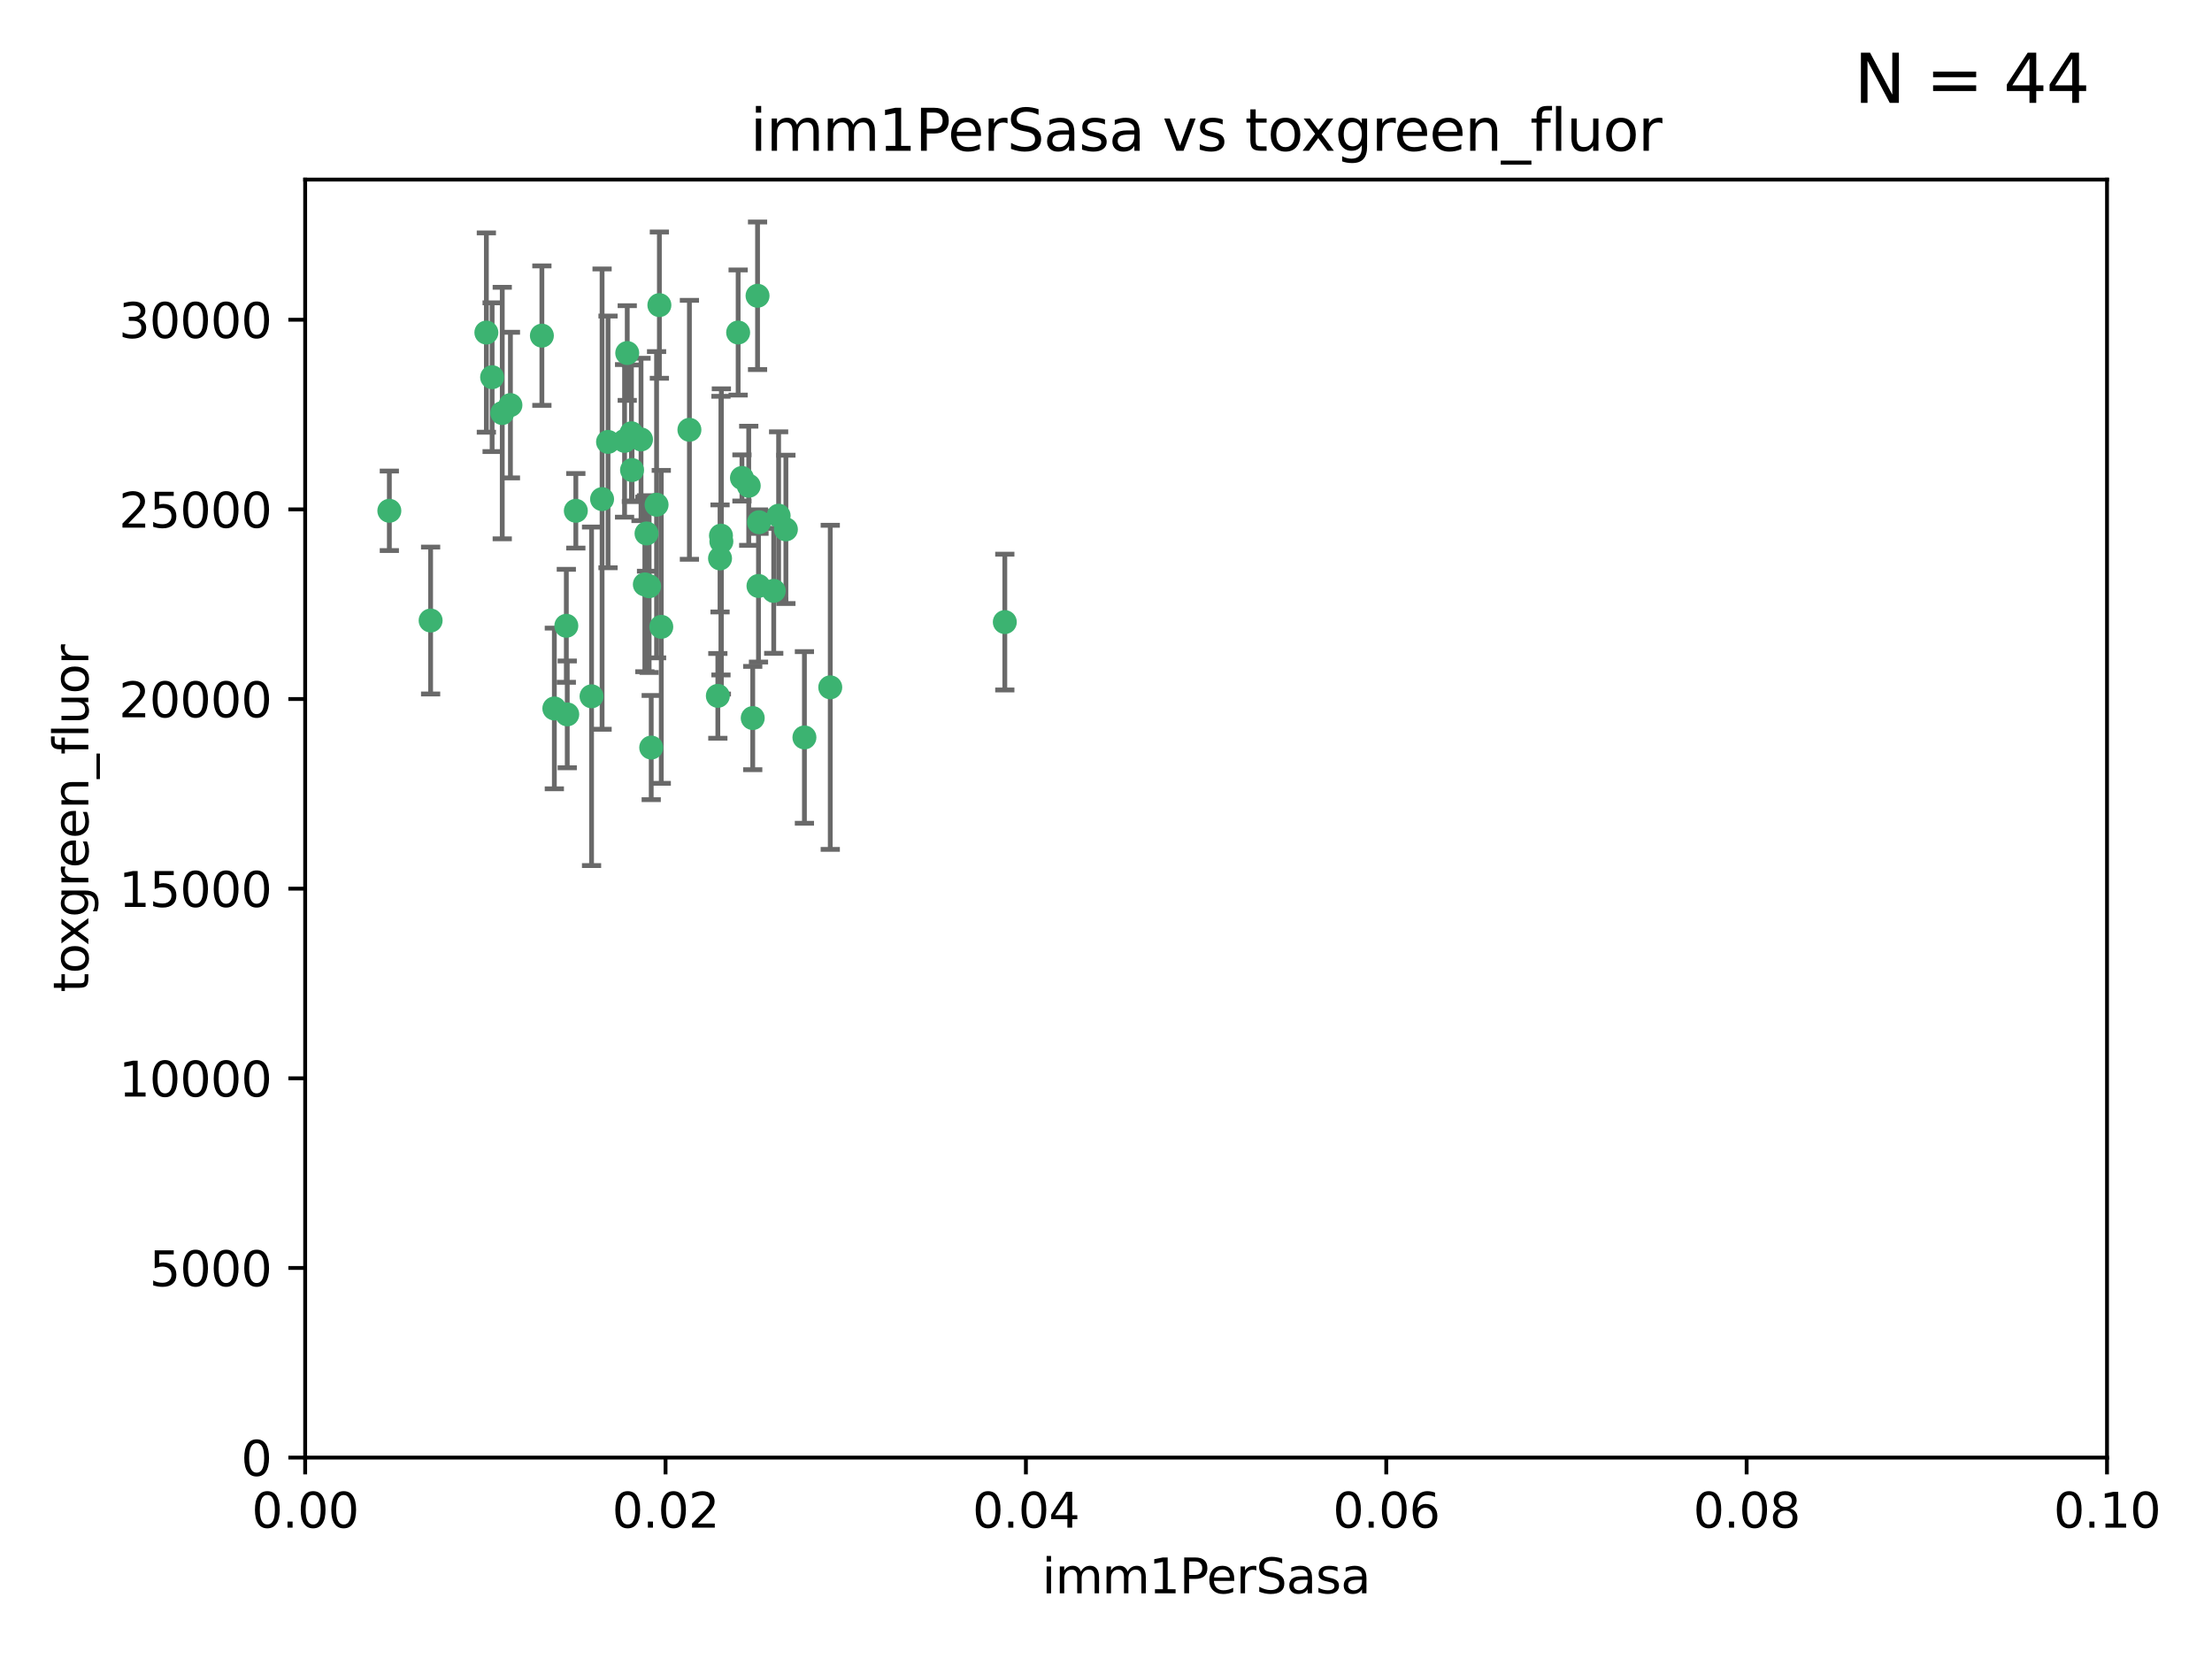 <?xml version="1.0" encoding="utf-8" standalone="no"?>
<!DOCTYPE svg PUBLIC "-//W3C//DTD SVG 1.1//EN"
  "http://www.w3.org/Graphics/SVG/1.1/DTD/svg11.dtd">
<svg xmlns:xlink="http://www.w3.org/1999/xlink" width="460.8pt" height="345.6pt" viewBox="0 0 460.8 345.6" xmlns="http://www.w3.org/2000/svg" version="1.1">
 <defs>
  <style type="text/css">*{stroke-linejoin: round; stroke-linecap: butt}</style>
 </defs>
 <g id="figure_1">
  <g id="patch_1">
   <path d="M 0 345.6 
L 460.8 345.6 
L 460.8 0 
L 0 0 
z
" style="fill: #ffffff"/>
  </g>
  <g id="axes_1">
   <g id="patch_2">
    <path d="M 63.571 303.64 
L 438.93 303.64 
L 438.93 37.411 
L 63.571 37.411 
z
" style="fill: #ffffff"/>
   </g>
   <g id="PathCollection_1">
    <defs>
     <path id="m0a46b629a5" d="M 0 1.118 
C 0.297 1.118 0.581 1 0.791 0.791 
C 1 0.581 1.118 0.297 1.118 0 
C 1.118 -0.297 1 -0.581 0.791 -0.791 
C 0.581 -1 0.297 -1.118 0 -1.118 
C -0.297 -1.118 -0.581 -1 -0.791 -0.791 
C -1 -0.581 -1.118 -0.297 -1.118 0 
C -1.118 0.297 -1 0.581 -0.791 0.791 
C -0.581 1 -0.297 1.118 0 1.118 
z
" style="stroke: #3cb371"/>
    </defs>
    <g clip-path="url(#p90bdd2390b)">
     <use xlink:href="#m0a46b629a5" x="81.107" y="106.407" style="fill: #3cb371; stroke: #3cb371"/>
     <use xlink:href="#m0a46b629a5" x="101.319" y="69.276" style="fill: #3cb371; stroke: #3cb371"/>
     <use xlink:href="#m0a46b629a5" x="106.332" y="84.387" style="fill: #3cb371; stroke: #3cb371"/>
     <use xlink:href="#m0a46b629a5" x="126.665" y="92.058" style="fill: #3cb371; stroke: #3cb371"/>
     <use xlink:href="#m0a46b629a5" x="89.706" y="129.266" style="fill: #3cb371; stroke: #3cb371"/>
     <use xlink:href="#m0a46b629a5" x="119.957" y="106.409" style="fill: #3cb371; stroke: #3cb371"/>
     <use xlink:href="#m0a46b629a5" x="102.518" y="78.577" style="fill: #3cb371; stroke: #3cb371"/>
     <use xlink:href="#m0a46b629a5" x="130.666" y="73.544" style="fill: #3cb371; stroke: #3cb371"/>
     <use xlink:href="#m0a46b629a5" x="161.183" y="123.084" style="fill: #3cb371; stroke: #3cb371"/>
     <use xlink:href="#m0a46b629a5" x="112.885" y="69.92" style="fill: #3cb371; stroke: #3cb371"/>
     <use xlink:href="#m0a46b629a5" x="130.11" y="91.842" style="fill: #3cb371; stroke: #3cb371"/>
     <use xlink:href="#m0a46b629a5" x="137.361" y="63.561" style="fill: #3cb371; stroke: #3cb371"/>
     <use xlink:href="#m0a46b629a5" x="167.576" y="153.62" style="fill: #3cb371; stroke: #3cb371"/>
     <use xlink:href="#m0a46b629a5" x="149.54" y="144.96" style="fill: #3cb371; stroke: #3cb371"/>
     <use xlink:href="#m0a46b629a5" x="125.424" y="103.972" style="fill: #3cb371; stroke: #3cb371"/>
     <use xlink:href="#m0a46b629a5" x="134.683" y="111.129" style="fill: #3cb371; stroke: #3cb371"/>
     <use xlink:href="#m0a46b629a5" x="162.201" y="107.43" style="fill: #3cb371; stroke: #3cb371"/>
     <use xlink:href="#m0a46b629a5" x="155.975" y="101.196" style="fill: #3cb371; stroke: #3cb371"/>
     <use xlink:href="#m0a46b629a5" x="104.628" y="86.045" style="fill: #3cb371; stroke: #3cb371"/>
     <use xlink:href="#m0a46b629a5" x="133.537" y="91.543" style="fill: #3cb371; stroke: #3cb371"/>
     <use xlink:href="#m0a46b629a5" x="135.226" y="122.124" style="fill: #3cb371; stroke: #3cb371"/>
     <use xlink:href="#m0a46b629a5" x="136.777" y="105.145" style="fill: #3cb371; stroke: #3cb371"/>
     <use xlink:href="#m0a46b629a5" x="137.755" y="130.584" style="fill: #3cb371; stroke: #3cb371"/>
     <use xlink:href="#m0a46b629a5" x="131.665" y="97.916" style="fill: #3cb371; stroke: #3cb371"/>
     <use xlink:href="#m0a46b629a5" x="149.997" y="116.33" style="fill: #3cb371; stroke: #3cb371"/>
     <use xlink:href="#m0a46b629a5" x="131.536" y="90.261" style="fill: #3cb371; stroke: #3cb371"/>
     <use xlink:href="#m0a46b629a5" x="143.618" y="89.534" style="fill: #3cb371; stroke: #3cb371"/>
     <use xlink:href="#m0a46b629a5" x="154.563" y="99.569" style="fill: #3cb371; stroke: #3cb371"/>
     <use xlink:href="#m0a46b629a5" x="158.007" y="122.066" style="fill: #3cb371; stroke: #3cb371"/>
     <use xlink:href="#m0a46b629a5" x="157.812" y="61.614" style="fill: #3cb371; stroke: #3cb371"/>
     <use xlink:href="#m0a46b629a5" x="153.769" y="69.268" style="fill: #3cb371; stroke: #3cb371"/>
     <use xlink:href="#m0a46b629a5" x="118.169" y="148.819" style="fill: #3cb371; stroke: #3cb371"/>
     <use xlink:href="#m0a46b629a5" x="150.191" y="111.579" style="fill: #3cb371; stroke: #3cb371"/>
     <use xlink:href="#m0a46b629a5" x="158.116" y="108.788" style="fill: #3cb371; stroke: #3cb371"/>
     <use xlink:href="#m0a46b629a5" x="163.716" y="110.277" style="fill: #3cb371; stroke: #3cb371"/>
     <use xlink:href="#m0a46b629a5" x="150.274" y="112.79" style="fill: #3cb371; stroke: #3cb371"/>
     <use xlink:href="#m0a46b629a5" x="209.321" y="129.589" style="fill: #3cb371; stroke: #3cb371"/>
     <use xlink:href="#m0a46b629a5" x="117.976" y="130.365" style="fill: #3cb371; stroke: #3cb371"/>
     <use xlink:href="#m0a46b629a5" x="172.958" y="143.182" style="fill: #3cb371; stroke: #3cb371"/>
     <use xlink:href="#m0a46b629a5" x="123.231" y="145.054" style="fill: #3cb371; stroke: #3cb371"/>
     <use xlink:href="#m0a46b629a5" x="156.807" y="149.585" style="fill: #3cb371; stroke: #3cb371"/>
     <use xlink:href="#m0a46b629a5" x="115.48" y="147.587" style="fill: #3cb371; stroke: #3cb371"/>
     <use xlink:href="#m0a46b629a5" x="134.334" y="121.744" style="fill: #3cb371; stroke: #3cb371"/>
     <use xlink:href="#m0a46b629a5" x="135.66" y="155.731" style="fill: #3cb371; stroke: #3cb371"/>
    </g>
   </g>
   <g id="matplotlib.axis_1">
    <g id="xtick_1">
     <g id="line2d_1">
      <defs>
       <path id="mea48691368" d="M 0 0 
L 0 3.5 
" style="stroke: #000000; stroke-width: 0.8"/>
      </defs>
      <g>
       <use xlink:href="#mea48691368" x="63.571" y="303.64" style="stroke: #000000; stroke-width: 0.8"/>
      </g>
     </g>
     <g id="text_1">
      <!-- 0.00 -->
      <g transform="translate(52.438 318.238)scale(0.1 -0.1)">
       <defs>
        <path id="DejaVuSans-30" d="M 2034 4250 
Q 1547 4250 1301 3770 
Q 1056 3291 1056 2328 
Q 1056 1369 1301 889 
Q 1547 409 2034 409 
Q 2525 409 2770 889 
Q 3016 1369 3016 2328 
Q 3016 3291 2770 3770 
Q 2525 4250 2034 4250 
z
M 2034 4750 
Q 2819 4750 3233 4129 
Q 3647 3509 3647 2328 
Q 3647 1150 3233 529 
Q 2819 -91 2034 -91 
Q 1250 -91 836 529 
Q 422 1150 422 2328 
Q 422 3509 836 4129 
Q 1250 4750 2034 4750 
z
" transform="scale(0.016)"/>
        <path id="DejaVuSans-2e" d="M 684 794 
L 1344 794 
L 1344 0 
L 684 0 
L 684 794 
z
" transform="scale(0.016)"/>
       </defs>
       <use xlink:href="#DejaVuSans-30"/>
       <use xlink:href="#DejaVuSans-2e" x="63.623"/>
       <use xlink:href="#DejaVuSans-30" x="95.41"/>
       <use xlink:href="#DejaVuSans-30" x="159.033"/>
      </g>
     </g>
    </g>
    <g id="xtick_2">
     <g id="line2d_2">
      <g>
       <use xlink:href="#mea48691368" x="138.643" y="303.64" style="stroke: #000000; stroke-width: 0.8"/>
      </g>
     </g>
     <g id="text_2">
      <!-- 0.02 -->
      <g transform="translate(127.51 318.238)scale(0.1 -0.1)">
       <defs>
        <path id="DejaVuSans-32" d="M 1228 531 
L 3431 531 
L 3431 0 
L 469 0 
L 469 531 
Q 828 903 1448 1529 
Q 2069 2156 2228 2338 
Q 2531 2678 2651 2914 
Q 2772 3150 2772 3378 
Q 2772 3750 2511 3984 
Q 2250 4219 1831 4219 
Q 1534 4219 1204 4116 
Q 875 4013 500 3803 
L 500 4441 
Q 881 4594 1212 4672 
Q 1544 4750 1819 4750 
Q 2544 4750 2975 4387 
Q 3406 4025 3406 3419 
Q 3406 3131 3298 2873 
Q 3191 2616 2906 2266 
Q 2828 2175 2409 1742 
Q 1991 1309 1228 531 
z
" transform="scale(0.016)"/>
       </defs>
       <use xlink:href="#DejaVuSans-30"/>
       <use xlink:href="#DejaVuSans-2e" x="63.623"/>
       <use xlink:href="#DejaVuSans-30" x="95.41"/>
       <use xlink:href="#DejaVuSans-32" x="159.033"/>
      </g>
     </g>
    </g>
    <g id="xtick_3">
     <g id="line2d_3">
      <g>
       <use xlink:href="#mea48691368" x="213.715" y="303.64" style="stroke: #000000; stroke-width: 0.8"/>
      </g>
     </g>
     <g id="text_3">
      <!-- 0.04 -->
      <g transform="translate(202.582 318.238)scale(0.1 -0.1)">
       <defs>
        <path id="DejaVuSans-34" d="M 2419 4116 
L 825 1625 
L 2419 1625 
L 2419 4116 
z
M 2253 4666 
L 3047 4666 
L 3047 1625 
L 3713 1625 
L 3713 1100 
L 3047 1100 
L 3047 0 
L 2419 0 
L 2419 1100 
L 313 1100 
L 313 1709 
L 2253 4666 
z
" transform="scale(0.016)"/>
       </defs>
       <use xlink:href="#DejaVuSans-30"/>
       <use xlink:href="#DejaVuSans-2e" x="63.623"/>
       <use xlink:href="#DejaVuSans-30" x="95.41"/>
       <use xlink:href="#DejaVuSans-34" x="159.033"/>
      </g>
     </g>
    </g>
    <g id="xtick_4">
     <g id="line2d_4">
      <g>
       <use xlink:href="#mea48691368" x="288.786" y="303.64" style="stroke: #000000; stroke-width: 0.8"/>
      </g>
     </g>
     <g id="text_4">
      <!-- 0.06 -->
      <g transform="translate(277.654 318.238)scale(0.1 -0.1)">
       <defs>
        <path id="DejaVuSans-36" d="M 2113 2584 
Q 1688 2584 1439 2293 
Q 1191 2003 1191 1497 
Q 1191 994 1439 701 
Q 1688 409 2113 409 
Q 2538 409 2786 701 
Q 3034 994 3034 1497 
Q 3034 2003 2786 2293 
Q 2538 2584 2113 2584 
z
M 3366 4563 
L 3366 3988 
Q 3128 4100 2886 4159 
Q 2644 4219 2406 4219 
Q 1781 4219 1451 3797 
Q 1122 3375 1075 2522 
Q 1259 2794 1537 2939 
Q 1816 3084 2150 3084 
Q 2853 3084 3261 2657 
Q 3669 2231 3669 1497 
Q 3669 778 3244 343 
Q 2819 -91 2113 -91 
Q 1303 -91 875 529 
Q 447 1150 447 2328 
Q 447 3434 972 4092 
Q 1497 4750 2381 4750 
Q 2619 4750 2861 4703 
Q 3103 4656 3366 4563 
z
" transform="scale(0.016)"/>
       </defs>
       <use xlink:href="#DejaVuSans-30"/>
       <use xlink:href="#DejaVuSans-2e" x="63.623"/>
       <use xlink:href="#DejaVuSans-30" x="95.41"/>
       <use xlink:href="#DejaVuSans-36" x="159.033"/>
      </g>
     </g>
    </g>
    <g id="xtick_5">
     <g id="line2d_5">
      <g>
       <use xlink:href="#mea48691368" x="363.858" y="303.64" style="stroke: #000000; stroke-width: 0.8"/>
      </g>
     </g>
     <g id="text_5">
      <!-- 0.08 -->
      <g transform="translate(352.725 318.238)scale(0.1 -0.1)">
       <defs>
        <path id="DejaVuSans-38" d="M 2034 2216 
Q 1584 2216 1326 1975 
Q 1069 1734 1069 1313 
Q 1069 891 1326 650 
Q 1584 409 2034 409 
Q 2484 409 2743 651 
Q 3003 894 3003 1313 
Q 3003 1734 2745 1975 
Q 2488 2216 2034 2216 
z
M 1403 2484 
Q 997 2584 770 2862 
Q 544 3141 544 3541 
Q 544 4100 942 4425 
Q 1341 4750 2034 4750 
Q 2731 4750 3128 4425 
Q 3525 4100 3525 3541 
Q 3525 3141 3298 2862 
Q 3072 2584 2669 2484 
Q 3125 2378 3379 2068 
Q 3634 1759 3634 1313 
Q 3634 634 3220 271 
Q 2806 -91 2034 -91 
Q 1263 -91 848 271 
Q 434 634 434 1313 
Q 434 1759 690 2068 
Q 947 2378 1403 2484 
z
M 1172 3481 
Q 1172 3119 1398 2916 
Q 1625 2713 2034 2713 
Q 2441 2713 2670 2916 
Q 2900 3119 2900 3481 
Q 2900 3844 2670 4047 
Q 2441 4250 2034 4250 
Q 1625 4250 1398 4047 
Q 1172 3844 1172 3481 
z
" transform="scale(0.016)"/>
       </defs>
       <use xlink:href="#DejaVuSans-30"/>
       <use xlink:href="#DejaVuSans-2e" x="63.623"/>
       <use xlink:href="#DejaVuSans-30" x="95.41"/>
       <use xlink:href="#DejaVuSans-38" x="159.033"/>
      </g>
     </g>
    </g>
    <g id="xtick_6">
     <g id="line2d_6">
      <g>
       <use xlink:href="#mea48691368" x="438.93" y="303.64" style="stroke: #000000; stroke-width: 0.8"/>
      </g>
     </g>
     <g id="text_6">
      <!-- 0.10 -->
      <g transform="translate(427.797 318.238)scale(0.1 -0.1)">
       <defs>
        <path id="DejaVuSans-31" d="M 794 531 
L 1825 531 
L 1825 4091 
L 703 3866 
L 703 4441 
L 1819 4666 
L 2450 4666 
L 2450 531 
L 3481 531 
L 3481 0 
L 794 0 
L 794 531 
z
" transform="scale(0.016)"/>
       </defs>
       <use xlink:href="#DejaVuSans-30"/>
       <use xlink:href="#DejaVuSans-2e" x="63.623"/>
       <use xlink:href="#DejaVuSans-31" x="95.41"/>
       <use xlink:href="#DejaVuSans-30" x="159.033"/>
      </g>
     </g>
    </g>
    <g id="text_7">
     <!-- imm1PerSasa -->
     <g transform="translate(217.067 331.917)scale(0.1 -0.1)">
      <defs>
       <path id="DejaVuSans-69" d="M 603 3500 
L 1178 3500 
L 1178 0 
L 603 0 
L 603 3500 
z
M 603 4863 
L 1178 4863 
L 1178 4134 
L 603 4134 
L 603 4863 
z
" transform="scale(0.016)"/>
       <path id="DejaVuSans-6d" d="M 3328 2828 
Q 3544 3216 3844 3400 
Q 4144 3584 4550 3584 
Q 5097 3584 5394 3201 
Q 5691 2819 5691 2113 
L 5691 0 
L 5113 0 
L 5113 2094 
Q 5113 2597 4934 2840 
Q 4756 3084 4391 3084 
Q 3944 3084 3684 2787 
Q 3425 2491 3425 1978 
L 3425 0 
L 2847 0 
L 2847 2094 
Q 2847 2600 2669 2842 
Q 2491 3084 2119 3084 
Q 1678 3084 1418 2786 
Q 1159 2488 1159 1978 
L 1159 0 
L 581 0 
L 581 3500 
L 1159 3500 
L 1159 2956 
Q 1356 3278 1631 3431 
Q 1906 3584 2284 3584 
Q 2666 3584 2933 3390 
Q 3200 3197 3328 2828 
z
" transform="scale(0.016)"/>
       <path id="DejaVuSans-50" d="M 1259 4147 
L 1259 2394 
L 2053 2394 
Q 2494 2394 2734 2622 
Q 2975 2850 2975 3272 
Q 2975 3691 2734 3919 
Q 2494 4147 2053 4147 
L 1259 4147 
z
M 628 4666 
L 2053 4666 
Q 2838 4666 3239 4311 
Q 3641 3956 3641 3272 
Q 3641 2581 3239 2228 
Q 2838 1875 2053 1875 
L 1259 1875 
L 1259 0 
L 628 0 
L 628 4666 
z
" transform="scale(0.016)"/>
       <path id="DejaVuSans-65" d="M 3597 1894 
L 3597 1613 
L 953 1613 
Q 991 1019 1311 708 
Q 1631 397 2203 397 
Q 2534 397 2845 478 
Q 3156 559 3463 722 
L 3463 178 
Q 3153 47 2828 -22 
Q 2503 -91 2169 -91 
Q 1331 -91 842 396 
Q 353 884 353 1716 
Q 353 2575 817 3079 
Q 1281 3584 2069 3584 
Q 2775 3584 3186 3129 
Q 3597 2675 3597 1894 
z
M 3022 2063 
Q 3016 2534 2758 2815 
Q 2500 3097 2075 3097 
Q 1594 3097 1305 2825 
Q 1016 2553 972 2059 
L 3022 2063 
z
" transform="scale(0.016)"/>
       <path id="DejaVuSans-72" d="M 2631 2963 
Q 2534 3019 2420 3045 
Q 2306 3072 2169 3072 
Q 1681 3072 1420 2755 
Q 1159 2438 1159 1844 
L 1159 0 
L 581 0 
L 581 3500 
L 1159 3500 
L 1159 2956 
Q 1341 3275 1631 3429 
Q 1922 3584 2338 3584 
Q 2397 3584 2469 3576 
Q 2541 3569 2628 3553 
L 2631 2963 
z
" transform="scale(0.016)"/>
       <path id="DejaVuSans-53" d="M 3425 4513 
L 3425 3897 
Q 3066 4069 2747 4153 
Q 2428 4238 2131 4238 
Q 1616 4238 1336 4038 
Q 1056 3838 1056 3469 
Q 1056 3159 1242 3001 
Q 1428 2844 1947 2747 
L 2328 2669 
Q 3034 2534 3370 2195 
Q 3706 1856 3706 1288 
Q 3706 609 3251 259 
Q 2797 -91 1919 -91 
Q 1588 -91 1214 -16 
Q 841 59 441 206 
L 441 856 
Q 825 641 1194 531 
Q 1563 422 1919 422 
Q 2459 422 2753 634 
Q 3047 847 3047 1241 
Q 3047 1584 2836 1778 
Q 2625 1972 2144 2069 
L 1759 2144 
Q 1053 2284 737 2584 
Q 422 2884 422 3419 
Q 422 4038 858 4394 
Q 1294 4750 2059 4750 
Q 2388 4750 2728 4690 
Q 3069 4631 3425 4513 
z
" transform="scale(0.016)"/>
       <path id="DejaVuSans-61" d="M 2194 1759 
Q 1497 1759 1228 1600 
Q 959 1441 959 1056 
Q 959 750 1161 570 
Q 1363 391 1709 391 
Q 2188 391 2477 730 
Q 2766 1069 2766 1631 
L 2766 1759 
L 2194 1759 
z
M 3341 1997 
L 3341 0 
L 2766 0 
L 2766 531 
Q 2569 213 2275 61 
Q 1981 -91 1556 -91 
Q 1019 -91 701 211 
Q 384 513 384 1019 
Q 384 1609 779 1909 
Q 1175 2209 1959 2209 
L 2766 2209 
L 2766 2266 
Q 2766 2663 2505 2880 
Q 2244 3097 1772 3097 
Q 1472 3097 1187 3025 
Q 903 2953 641 2809 
L 641 3341 
Q 956 3463 1253 3523 
Q 1550 3584 1831 3584 
Q 2591 3584 2966 3190 
Q 3341 2797 3341 1997 
z
" transform="scale(0.016)"/>
       <path id="DejaVuSans-73" d="M 2834 3397 
L 2834 2853 
Q 2591 2978 2328 3040 
Q 2066 3103 1784 3103 
Q 1356 3103 1142 2972 
Q 928 2841 928 2578 
Q 928 2378 1081 2264 
Q 1234 2150 1697 2047 
L 1894 2003 
Q 2506 1872 2764 1633 
Q 3022 1394 3022 966 
Q 3022 478 2636 193 
Q 2250 -91 1575 -91 
Q 1294 -91 989 -36 
Q 684 19 347 128 
L 347 722 
Q 666 556 975 473 
Q 1284 391 1588 391 
Q 1994 391 2212 530 
Q 2431 669 2431 922 
Q 2431 1156 2273 1281 
Q 2116 1406 1581 1522 
L 1381 1569 
Q 847 1681 609 1914 
Q 372 2147 372 2553 
Q 372 3047 722 3315 
Q 1072 3584 1716 3584 
Q 2034 3584 2315 3537 
Q 2597 3491 2834 3397 
z
" transform="scale(0.016)"/>
      </defs>
      <use xlink:href="#DejaVuSans-69"/>
      <use xlink:href="#DejaVuSans-6d" x="27.783"/>
      <use xlink:href="#DejaVuSans-6d" x="125.195"/>
      <use xlink:href="#DejaVuSans-31" x="222.607"/>
      <use xlink:href="#DejaVuSans-50" x="286.23"/>
      <use xlink:href="#DejaVuSans-65" x="342.908"/>
      <use xlink:href="#DejaVuSans-72" x="404.432"/>
      <use xlink:href="#DejaVuSans-53" x="445.545"/>
      <use xlink:href="#DejaVuSans-61" x="509.021"/>
      <use xlink:href="#DejaVuSans-73" x="570.301"/>
      <use xlink:href="#DejaVuSans-61" x="622.4"/>
     </g>
    </g>
   </g>
   <g id="matplotlib.axis_2">
    <g id="ytick_1">
     <g id="line2d_7">
      <defs>
       <path id="m725f60ff2c" d="M 0 0 
L -3.5 0 
" style="stroke: #000000; stroke-width: 0.8"/>
      </defs>
      <g>
       <use xlink:href="#m725f60ff2c" x="63.571" y="303.64" style="stroke: #000000; stroke-width: 0.8"/>
      </g>
     </g>
     <g id="text_8">
      <!-- 0 -->
      <g transform="translate(50.209 307.439)scale(0.1 -0.1)">
       <use xlink:href="#DejaVuSans-30"/>
      </g>
     </g>
    </g>
    <g id="ytick_2">
     <g id="line2d_8">
      <g>
       <use xlink:href="#m725f60ff2c" x="63.571" y="264.135" style="stroke: #000000; stroke-width: 0.8"/>
      </g>
     </g>
     <g id="text_9">
      <!-- 5000 -->
      <g transform="translate(31.121 267.934)scale(0.1 -0.1)">
       <defs>
        <path id="DejaVuSans-35" d="M 691 4666 
L 3169 4666 
L 3169 4134 
L 1269 4134 
L 1269 2991 
Q 1406 3038 1543 3061 
Q 1681 3084 1819 3084 
Q 2600 3084 3056 2656 
Q 3513 2228 3513 1497 
Q 3513 744 3044 326 
Q 2575 -91 1722 -91 
Q 1428 -91 1123 -41 
Q 819 9 494 109 
L 494 744 
Q 775 591 1075 516 
Q 1375 441 1709 441 
Q 2250 441 2565 725 
Q 2881 1009 2881 1497 
Q 2881 1984 2565 2268 
Q 2250 2553 1709 2553 
Q 1456 2553 1204 2497 
Q 953 2441 691 2322 
L 691 4666 
z
" transform="scale(0.016)"/>
       </defs>
       <use xlink:href="#DejaVuSans-35"/>
       <use xlink:href="#DejaVuSans-30" x="63.623"/>
       <use xlink:href="#DejaVuSans-30" x="127.246"/>
       <use xlink:href="#DejaVuSans-30" x="190.869"/>
      </g>
     </g>
    </g>
    <g id="ytick_3">
     <g id="line2d_9">
      <g>
       <use xlink:href="#m725f60ff2c" x="63.571" y="224.63" style="stroke: #000000; stroke-width: 0.8"/>
      </g>
     </g>
     <g id="text_10">
      <!-- 10000 -->
      <g transform="translate(24.759 228.429)scale(0.1 -0.1)">
       <use xlink:href="#DejaVuSans-31"/>
       <use xlink:href="#DejaVuSans-30" x="63.623"/>
       <use xlink:href="#DejaVuSans-30" x="127.246"/>
       <use xlink:href="#DejaVuSans-30" x="190.869"/>
       <use xlink:href="#DejaVuSans-30" x="254.492"/>
      </g>
     </g>
    </g>
    <g id="ytick_4">
     <g id="line2d_10">
      <g>
       <use xlink:href="#m725f60ff2c" x="63.571" y="185.125" style="stroke: #000000; stroke-width: 0.8"/>
      </g>
     </g>
     <g id="text_11">
      <!-- 15000 -->
      <g transform="translate(24.759 188.924)scale(0.1 -0.1)">
       <use xlink:href="#DejaVuSans-31"/>
       <use xlink:href="#DejaVuSans-35" x="63.623"/>
       <use xlink:href="#DejaVuSans-30" x="127.246"/>
       <use xlink:href="#DejaVuSans-30" x="190.869"/>
       <use xlink:href="#DejaVuSans-30" x="254.492"/>
      </g>
     </g>
    </g>
    <g id="ytick_5">
     <g id="line2d_11">
      <g>
       <use xlink:href="#m725f60ff2c" x="63.571" y="145.62" style="stroke: #000000; stroke-width: 0.8"/>
      </g>
     </g>
     <g id="text_12">
      <!-- 20000 -->
      <g transform="translate(24.759 149.419)scale(0.1 -0.1)">
       <use xlink:href="#DejaVuSans-32"/>
       <use xlink:href="#DejaVuSans-30" x="63.623"/>
       <use xlink:href="#DejaVuSans-30" x="127.246"/>
       <use xlink:href="#DejaVuSans-30" x="190.869"/>
       <use xlink:href="#DejaVuSans-30" x="254.492"/>
      </g>
     </g>
    </g>
    <g id="ytick_6">
     <g id="line2d_12">
      <g>
       <use xlink:href="#m725f60ff2c" x="63.571" y="106.115" style="stroke: #000000; stroke-width: 0.8"/>
      </g>
     </g>
     <g id="text_13">
      <!-- 25000 -->
      <g transform="translate(24.759 109.914)scale(0.1 -0.1)">
       <use xlink:href="#DejaVuSans-32"/>
       <use xlink:href="#DejaVuSans-35" x="63.623"/>
       <use xlink:href="#DejaVuSans-30" x="127.246"/>
       <use xlink:href="#DejaVuSans-30" x="190.869"/>
       <use xlink:href="#DejaVuSans-30" x="254.492"/>
      </g>
     </g>
    </g>
    <g id="ytick_7">
     <g id="line2d_13">
      <g>
       <use xlink:href="#m725f60ff2c" x="63.571" y="66.61" style="stroke: #000000; stroke-width: 0.8"/>
      </g>
     </g>
     <g id="text_14">
      <!-- 30000 -->
      <g transform="translate(24.759 70.409)scale(0.1 -0.1)">
       <defs>
        <path id="DejaVuSans-33" d="M 2597 2516 
Q 3050 2419 3304 2112 
Q 3559 1806 3559 1356 
Q 3559 666 3084 287 
Q 2609 -91 1734 -91 
Q 1441 -91 1130 -33 
Q 819 25 488 141 
L 488 750 
Q 750 597 1062 519 
Q 1375 441 1716 441 
Q 2309 441 2620 675 
Q 2931 909 2931 1356 
Q 2931 1769 2642 2001 
Q 2353 2234 1838 2234 
L 1294 2234 
L 1294 2753 
L 1863 2753 
Q 2328 2753 2575 2939 
Q 2822 3125 2822 3475 
Q 2822 3834 2567 4026 
Q 2313 4219 1838 4219 
Q 1578 4219 1281 4162 
Q 984 4106 628 3988 
L 628 4550 
Q 988 4650 1302 4700 
Q 1616 4750 1894 4750 
Q 2613 4750 3031 4423 
Q 3450 4097 3450 3541 
Q 3450 3153 3228 2886 
Q 3006 2619 2597 2516 
z
" transform="scale(0.016)"/>
       </defs>
       <use xlink:href="#DejaVuSans-33"/>
       <use xlink:href="#DejaVuSans-30" x="63.623"/>
       <use xlink:href="#DejaVuSans-30" x="127.246"/>
       <use xlink:href="#DejaVuSans-30" x="190.869"/>
       <use xlink:href="#DejaVuSans-30" x="254.492"/>
      </g>
     </g>
    </g>
    <g id="text_15">
     <!-- toxgreen_fluor -->
     <g transform="translate(18.401 206.72)rotate(-90)scale(0.1 -0.1)">
      <defs>
       <path id="DejaVuSans-74" d="M 1172 4494 
L 1172 3500 
L 2356 3500 
L 2356 3053 
L 1172 3053 
L 1172 1153 
Q 1172 725 1289 603 
Q 1406 481 1766 481 
L 2356 481 
L 2356 0 
L 1766 0 
Q 1100 0 847 248 
Q 594 497 594 1153 
L 594 3053 
L 172 3053 
L 172 3500 
L 594 3500 
L 594 4494 
L 1172 4494 
z
" transform="scale(0.016)"/>
       <path id="DejaVuSans-6f" d="M 1959 3097 
Q 1497 3097 1228 2736 
Q 959 2375 959 1747 
Q 959 1119 1226 758 
Q 1494 397 1959 397 
Q 2419 397 2687 759 
Q 2956 1122 2956 1747 
Q 2956 2369 2687 2733 
Q 2419 3097 1959 3097 
z
M 1959 3584 
Q 2709 3584 3137 3096 
Q 3566 2609 3566 1747 
Q 3566 888 3137 398 
Q 2709 -91 1959 -91 
Q 1206 -91 779 398 
Q 353 888 353 1747 
Q 353 2609 779 3096 
Q 1206 3584 1959 3584 
z
" transform="scale(0.016)"/>
       <path id="DejaVuSans-78" d="M 3513 3500 
L 2247 1797 
L 3578 0 
L 2900 0 
L 1881 1375 
L 863 0 
L 184 0 
L 1544 1831 
L 300 3500 
L 978 3500 
L 1906 2253 
L 2834 3500 
L 3513 3500 
z
" transform="scale(0.016)"/>
       <path id="DejaVuSans-67" d="M 2906 1791 
Q 2906 2416 2648 2759 
Q 2391 3103 1925 3103 
Q 1463 3103 1205 2759 
Q 947 2416 947 1791 
Q 947 1169 1205 825 
Q 1463 481 1925 481 
Q 2391 481 2648 825 
Q 2906 1169 2906 1791 
z
M 3481 434 
Q 3481 -459 3084 -895 
Q 2688 -1331 1869 -1331 
Q 1566 -1331 1297 -1286 
Q 1028 -1241 775 -1147 
L 775 -588 
Q 1028 -725 1275 -790 
Q 1522 -856 1778 -856 
Q 2344 -856 2625 -561 
Q 2906 -266 2906 331 
L 2906 616 
Q 2728 306 2450 153 
Q 2172 0 1784 0 
Q 1141 0 747 490 
Q 353 981 353 1791 
Q 353 2603 747 3093 
Q 1141 3584 1784 3584 
Q 2172 3584 2450 3431 
Q 2728 3278 2906 2969 
L 2906 3500 
L 3481 3500 
L 3481 434 
z
" transform="scale(0.016)"/>
       <path id="DejaVuSans-6e" d="M 3513 2113 
L 3513 0 
L 2938 0 
L 2938 2094 
Q 2938 2591 2744 2837 
Q 2550 3084 2163 3084 
Q 1697 3084 1428 2787 
Q 1159 2491 1159 1978 
L 1159 0 
L 581 0 
L 581 3500 
L 1159 3500 
L 1159 2956 
Q 1366 3272 1645 3428 
Q 1925 3584 2291 3584 
Q 2894 3584 3203 3211 
Q 3513 2838 3513 2113 
z
" transform="scale(0.016)"/>
       <path id="DejaVuSans-5f" d="M 3263 -1063 
L 3263 -1509 
L -63 -1509 
L -63 -1063 
L 3263 -1063 
z
" transform="scale(0.016)"/>
       <path id="DejaVuSans-66" d="M 2375 4863 
L 2375 4384 
L 1825 4384 
Q 1516 4384 1395 4259 
Q 1275 4134 1275 3809 
L 1275 3500 
L 2222 3500 
L 2222 3053 
L 1275 3053 
L 1275 0 
L 697 0 
L 697 3053 
L 147 3053 
L 147 3500 
L 697 3500 
L 697 3744 
Q 697 4328 969 4595 
Q 1241 4863 1831 4863 
L 2375 4863 
z
" transform="scale(0.016)"/>
       <path id="DejaVuSans-6c" d="M 603 4863 
L 1178 4863 
L 1178 0 
L 603 0 
L 603 4863 
z
" transform="scale(0.016)"/>
       <path id="DejaVuSans-75" d="M 544 1381 
L 544 3500 
L 1119 3500 
L 1119 1403 
Q 1119 906 1312 657 
Q 1506 409 1894 409 
Q 2359 409 2629 706 
Q 2900 1003 2900 1516 
L 2900 3500 
L 3475 3500 
L 3475 0 
L 2900 0 
L 2900 538 
Q 2691 219 2414 64 
Q 2138 -91 1772 -91 
Q 1169 -91 856 284 
Q 544 659 544 1381 
z
M 1991 3584 
L 1991 3584 
z
" transform="scale(0.016)"/>
      </defs>
      <use xlink:href="#DejaVuSans-74"/>
      <use xlink:href="#DejaVuSans-6f" x="39.209"/>
      <use xlink:href="#DejaVuSans-78" x="97.266"/>
      <use xlink:href="#DejaVuSans-67" x="156.445"/>
      <use xlink:href="#DejaVuSans-72" x="219.922"/>
      <use xlink:href="#DejaVuSans-65" x="258.785"/>
      <use xlink:href="#DejaVuSans-65" x="320.309"/>
      <use xlink:href="#DejaVuSans-6e" x="381.832"/>
      <use xlink:href="#DejaVuSans-5f" x="445.211"/>
      <use xlink:href="#DejaVuSans-66" x="495.211"/>
      <use xlink:href="#DejaVuSans-6c" x="530.416"/>
      <use xlink:href="#DejaVuSans-75" x="558.199"/>
      <use xlink:href="#DejaVuSans-6f" x="621.578"/>
      <use xlink:href="#DejaVuSans-72" x="682.76"/>
     </g>
    </g>
   </g>
   <g id="LineCollection_1">
    <path d="M 81.107 114.69 
L 81.107 98.124 
" clip-path="url(#p90bdd2390b)" style="fill: none; stroke: #696969"/>
    <path d="M 101.319 90.034 
L 101.319 48.519 
" clip-path="url(#p90bdd2390b)" style="fill: none; stroke: #696969"/>
    <path d="M 106.332 99.556 
L 106.332 69.219 
" clip-path="url(#p90bdd2390b)" style="fill: none; stroke: #696969"/>
    <path d="M 126.665 118.276 
L 126.665 65.84 
" clip-path="url(#p90bdd2390b)" style="fill: none; stroke: #696969"/>
    <path d="M 89.706 144.567 
L 89.706 113.965 
" clip-path="url(#p90bdd2390b)" style="fill: none; stroke: #696969"/>
    <path d="M 119.957 114.176 
L 119.957 98.642 
" clip-path="url(#p90bdd2390b)" style="fill: none; stroke: #696969"/>
    <path d="M 102.518 94.067 
L 102.518 63.087 
" clip-path="url(#p90bdd2390b)" style="fill: none; stroke: #696969"/>
    <path d="M 130.666 83.405 
L 130.666 63.682 
" clip-path="url(#p90bdd2390b)" style="fill: none; stroke: #696969"/>
    <path d="M 161.183 136.104 
L 161.183 110.065 
" clip-path="url(#p90bdd2390b)" style="fill: none; stroke: #696969"/>
    <path d="M 112.885 84.444 
L 112.885 55.396 
" clip-path="url(#p90bdd2390b)" style="fill: none; stroke: #696969"/>
    <path d="M 130.11 107.733 
L 130.11 75.95 
" clip-path="url(#p90bdd2390b)" style="fill: none; stroke: #696969"/>
    <path d="M 137.361 78.794 
L 137.361 48.327 
" clip-path="url(#p90bdd2390b)" style="fill: none; stroke: #696969"/>
    <path d="M 167.576 171.496 
L 167.576 135.744 
" clip-path="url(#p90bdd2390b)" style="fill: none; stroke: #696969"/>
    <path d="M 149.54 153.789 
L 149.54 136.131 
" clip-path="url(#p90bdd2390b)" style="fill: none; stroke: #696969"/>
    <path d="M 125.424 151.918 
L 125.424 56.025 
" clip-path="url(#p90bdd2390b)" style="fill: none; stroke: #696969"/>
    <path d="M 134.683 118.989 
L 134.683 103.269 
" clip-path="url(#p90bdd2390b)" style="fill: none; stroke: #696969"/>
    <path d="M 162.201 124.902 
L 162.201 89.957 
" clip-path="url(#p90bdd2390b)" style="fill: none; stroke: #696969"/>
    <path d="M 155.975 113.603 
L 155.975 88.789 
" clip-path="url(#p90bdd2390b)" style="fill: none; stroke: #696969"/>
    <path d="M 104.628 112.245 
L 104.628 59.845 
" clip-path="url(#p90bdd2390b)" style="fill: none; stroke: #696969"/>
    <path d="M 133.537 108.456 
L 133.537 74.63 
" clip-path="url(#p90bdd2390b)" style="fill: none; stroke: #696969"/>
    <path d="M 135.226 140.086 
L 135.226 104.162 
" clip-path="url(#p90bdd2390b)" style="fill: none; stroke: #696969"/>
    <path d="M 136.777 137.044 
L 136.777 73.246 
" clip-path="url(#p90bdd2390b)" style="fill: none; stroke: #696969"/>
    <path d="M 137.755 163.179 
L 137.755 97.99 
" clip-path="url(#p90bdd2390b)" style="fill: none; stroke: #696969"/>
    <path d="M 131.665 104.375 
L 131.665 91.457 
" clip-path="url(#p90bdd2390b)" style="fill: none; stroke: #696969"/>
    <path d="M 149.997 127.48 
L 149.997 105.181 
" clip-path="url(#p90bdd2390b)" style="fill: none; stroke: #696969"/>
    <path d="M 131.536 104.49 
L 131.536 76.032 
" clip-path="url(#p90bdd2390b)" style="fill: none; stroke: #696969"/>
    <path d="M 143.618 116.506 
L 143.618 62.562 
" clip-path="url(#p90bdd2390b)" style="fill: none; stroke: #696969"/>
    <path d="M 154.563 104.376 
L 154.563 94.761 
" clip-path="url(#p90bdd2390b)" style="fill: none; stroke: #696969"/>
    <path d="M 158.007 137.913 
L 158.007 106.218 
" clip-path="url(#p90bdd2390b)" style="fill: none; stroke: #696969"/>
    <path d="M 157.812 76.984 
L 157.812 46.244 
" clip-path="url(#p90bdd2390b)" style="fill: none; stroke: #696969"/>
    <path d="M 153.769 82.296 
L 153.769 56.239 
" clip-path="url(#p90bdd2390b)" style="fill: none; stroke: #696969"/>
    <path d="M 118.169 159.942 
L 118.169 137.697 
" clip-path="url(#p90bdd2390b)" style="fill: none; stroke: #696969"/>
    <path d="M 150.191 140.604 
L 150.191 82.554 
" clip-path="url(#p90bdd2390b)" style="fill: none; stroke: #696969"/>
    <path d="M 158.116 111.116 
L 158.116 106.461 
" clip-path="url(#p90bdd2390b)" style="fill: none; stroke: #696969"/>
    <path d="M 163.716 125.727 
L 163.716 94.826 
" clip-path="url(#p90bdd2390b)" style="fill: none; stroke: #696969"/>
    <path d="M 150.274 144.582 
L 150.274 80.997 
" clip-path="url(#p90bdd2390b)" style="fill: none; stroke: #696969"/>
    <path d="M 209.321 143.733 
L 209.321 115.445 
" clip-path="url(#p90bdd2390b)" style="fill: none; stroke: #696969"/>
    <path d="M 117.976 142.136 
L 117.976 118.595 
" clip-path="url(#p90bdd2390b)" style="fill: none; stroke: #696969"/>
    <path d="M 172.958 176.942 
L 172.958 109.423 
" clip-path="url(#p90bdd2390b)" style="fill: none; stroke: #696969"/>
    <path d="M 123.231 180.314 
L 123.231 109.794 
" clip-path="url(#p90bdd2390b)" style="fill: none; stroke: #696969"/>
    <path d="M 156.807 160.342 
L 156.807 138.827 
" clip-path="url(#p90bdd2390b)" style="fill: none; stroke: #696969"/>
    <path d="M 115.48 164.323 
L 115.48 130.852 
" clip-path="url(#p90bdd2390b)" style="fill: none; stroke: #696969"/>
    <path d="M 134.334 139.929 
L 134.334 103.559 
" clip-path="url(#p90bdd2390b)" style="fill: none; stroke: #696969"/>
    <path d="M 135.66 166.584 
L 135.66 144.878 
" clip-path="url(#p90bdd2390b)" style="fill: none; stroke: #696969"/>
   </g>
   <g id="line2d_14">
    <defs>
     <path id="mb48d8865b8" d="M 2 0 
L -2 -0 
" style="stroke: #696969"/>
    </defs>
    <g clip-path="url(#p90bdd2390b)">
     <use xlink:href="#mb48d8865b8" x="81.107" y="114.69" style="fill: #696969; stroke: #696969"/>
     <use xlink:href="#mb48d8865b8" x="101.319" y="90.034" style="fill: #696969; stroke: #696969"/>
     <use xlink:href="#mb48d8865b8" x="106.332" y="99.556" style="fill: #696969; stroke: #696969"/>
     <use xlink:href="#mb48d8865b8" x="126.665" y="118.276" style="fill: #696969; stroke: #696969"/>
     <use xlink:href="#mb48d8865b8" x="89.706" y="144.567" style="fill: #696969; stroke: #696969"/>
     <use xlink:href="#mb48d8865b8" x="119.957" y="114.176" style="fill: #696969; stroke: #696969"/>
     <use xlink:href="#mb48d8865b8" x="102.518" y="94.067" style="fill: #696969; stroke: #696969"/>
     <use xlink:href="#mb48d8865b8" x="130.666" y="83.405" style="fill: #696969; stroke: #696969"/>
     <use xlink:href="#mb48d8865b8" x="161.183" y="136.104" style="fill: #696969; stroke: #696969"/>
     <use xlink:href="#mb48d8865b8" x="112.885" y="84.444" style="fill: #696969; stroke: #696969"/>
     <use xlink:href="#mb48d8865b8" x="130.11" y="107.733" style="fill: #696969; stroke: #696969"/>
     <use xlink:href="#mb48d8865b8" x="137.361" y="78.794" style="fill: #696969; stroke: #696969"/>
     <use xlink:href="#mb48d8865b8" x="167.576" y="171.496" style="fill: #696969; stroke: #696969"/>
     <use xlink:href="#mb48d8865b8" x="149.54" y="153.789" style="fill: #696969; stroke: #696969"/>
     <use xlink:href="#mb48d8865b8" x="125.424" y="151.918" style="fill: #696969; stroke: #696969"/>
     <use xlink:href="#mb48d8865b8" x="134.683" y="118.989" style="fill: #696969; stroke: #696969"/>
     <use xlink:href="#mb48d8865b8" x="162.201" y="124.902" style="fill: #696969; stroke: #696969"/>
     <use xlink:href="#mb48d8865b8" x="155.975" y="113.603" style="fill: #696969; stroke: #696969"/>
     <use xlink:href="#mb48d8865b8" x="104.628" y="112.245" style="fill: #696969; stroke: #696969"/>
     <use xlink:href="#mb48d8865b8" x="133.537" y="108.456" style="fill: #696969; stroke: #696969"/>
     <use xlink:href="#mb48d8865b8" x="135.226" y="140.086" style="fill: #696969; stroke: #696969"/>
     <use xlink:href="#mb48d8865b8" x="136.777" y="137.044" style="fill: #696969; stroke: #696969"/>
     <use xlink:href="#mb48d8865b8" x="137.755" y="163.179" style="fill: #696969; stroke: #696969"/>
     <use xlink:href="#mb48d8865b8" x="131.665" y="104.375" style="fill: #696969; stroke: #696969"/>
     <use xlink:href="#mb48d8865b8" x="149.997" y="127.48" style="fill: #696969; stroke: #696969"/>
     <use xlink:href="#mb48d8865b8" x="131.536" y="104.49" style="fill: #696969; stroke: #696969"/>
     <use xlink:href="#mb48d8865b8" x="143.618" y="116.506" style="fill: #696969; stroke: #696969"/>
     <use xlink:href="#mb48d8865b8" x="154.563" y="104.376" style="fill: #696969; stroke: #696969"/>
     <use xlink:href="#mb48d8865b8" x="158.007" y="137.913" style="fill: #696969; stroke: #696969"/>
     <use xlink:href="#mb48d8865b8" x="157.812" y="76.984" style="fill: #696969; stroke: #696969"/>
     <use xlink:href="#mb48d8865b8" x="153.769" y="82.296" style="fill: #696969; stroke: #696969"/>
     <use xlink:href="#mb48d8865b8" x="118.169" y="159.942" style="fill: #696969; stroke: #696969"/>
     <use xlink:href="#mb48d8865b8" x="150.191" y="140.604" style="fill: #696969; stroke: #696969"/>
     <use xlink:href="#mb48d8865b8" x="158.116" y="111.116" style="fill: #696969; stroke: #696969"/>
     <use xlink:href="#mb48d8865b8" x="163.716" y="125.727" style="fill: #696969; stroke: #696969"/>
     <use xlink:href="#mb48d8865b8" x="150.274" y="144.582" style="fill: #696969; stroke: #696969"/>
     <use xlink:href="#mb48d8865b8" x="209.321" y="143.733" style="fill: #696969; stroke: #696969"/>
     <use xlink:href="#mb48d8865b8" x="117.976" y="142.136" style="fill: #696969; stroke: #696969"/>
     <use xlink:href="#mb48d8865b8" x="172.958" y="176.942" style="fill: #696969; stroke: #696969"/>
     <use xlink:href="#mb48d8865b8" x="123.231" y="180.314" style="fill: #696969; stroke: #696969"/>
     <use xlink:href="#mb48d8865b8" x="156.807" y="160.342" style="fill: #696969; stroke: #696969"/>
     <use xlink:href="#mb48d8865b8" x="115.48" y="164.323" style="fill: #696969; stroke: #696969"/>
     <use xlink:href="#mb48d8865b8" x="134.334" y="139.929" style="fill: #696969; stroke: #696969"/>
     <use xlink:href="#mb48d8865b8" x="135.66" y="166.584" style="fill: #696969; stroke: #696969"/>
    </g>
   </g>
   <g id="line2d_15">
    <g clip-path="url(#p90bdd2390b)">
     <use xlink:href="#mb48d8865b8" x="81.107" y="98.124" style="fill: #696969; stroke: #696969"/>
     <use xlink:href="#mb48d8865b8" x="101.319" y="48.519" style="fill: #696969; stroke: #696969"/>
     <use xlink:href="#mb48d8865b8" x="106.332" y="69.219" style="fill: #696969; stroke: #696969"/>
     <use xlink:href="#mb48d8865b8" x="126.665" y="65.84" style="fill: #696969; stroke: #696969"/>
     <use xlink:href="#mb48d8865b8" x="89.706" y="113.965" style="fill: #696969; stroke: #696969"/>
     <use xlink:href="#mb48d8865b8" x="119.957" y="98.642" style="fill: #696969; stroke: #696969"/>
     <use xlink:href="#mb48d8865b8" x="102.518" y="63.087" style="fill: #696969; stroke: #696969"/>
     <use xlink:href="#mb48d8865b8" x="130.666" y="63.682" style="fill: #696969; stroke: #696969"/>
     <use xlink:href="#mb48d8865b8" x="161.183" y="110.065" style="fill: #696969; stroke: #696969"/>
     <use xlink:href="#mb48d8865b8" x="112.885" y="55.396" style="fill: #696969; stroke: #696969"/>
     <use xlink:href="#mb48d8865b8" x="130.11" y="75.95" style="fill: #696969; stroke: #696969"/>
     <use xlink:href="#mb48d8865b8" x="137.361" y="48.327" style="fill: #696969; stroke: #696969"/>
     <use xlink:href="#mb48d8865b8" x="167.576" y="135.744" style="fill: #696969; stroke: #696969"/>
     <use xlink:href="#mb48d8865b8" x="149.54" y="136.131" style="fill: #696969; stroke: #696969"/>
     <use xlink:href="#mb48d8865b8" x="125.424" y="56.025" style="fill: #696969; stroke: #696969"/>
     <use xlink:href="#mb48d8865b8" x="134.683" y="103.269" style="fill: #696969; stroke: #696969"/>
     <use xlink:href="#mb48d8865b8" x="162.201" y="89.957" style="fill: #696969; stroke: #696969"/>
     <use xlink:href="#mb48d8865b8" x="155.975" y="88.789" style="fill: #696969; stroke: #696969"/>
     <use xlink:href="#mb48d8865b8" x="104.628" y="59.845" style="fill: #696969; stroke: #696969"/>
     <use xlink:href="#mb48d8865b8" x="133.537" y="74.63" style="fill: #696969; stroke: #696969"/>
     <use xlink:href="#mb48d8865b8" x="135.226" y="104.162" style="fill: #696969; stroke: #696969"/>
     <use xlink:href="#mb48d8865b8" x="136.777" y="73.246" style="fill: #696969; stroke: #696969"/>
     <use xlink:href="#mb48d8865b8" x="137.755" y="97.99" style="fill: #696969; stroke: #696969"/>
     <use xlink:href="#mb48d8865b8" x="131.665" y="91.457" style="fill: #696969; stroke: #696969"/>
     <use xlink:href="#mb48d8865b8" x="149.997" y="105.181" style="fill: #696969; stroke: #696969"/>
     <use xlink:href="#mb48d8865b8" x="131.536" y="76.032" style="fill: #696969; stroke: #696969"/>
     <use xlink:href="#mb48d8865b8" x="143.618" y="62.562" style="fill: #696969; stroke: #696969"/>
     <use xlink:href="#mb48d8865b8" x="154.563" y="94.761" style="fill: #696969; stroke: #696969"/>
     <use xlink:href="#mb48d8865b8" x="158.007" y="106.218" style="fill: #696969; stroke: #696969"/>
     <use xlink:href="#mb48d8865b8" x="157.812" y="46.244" style="fill: #696969; stroke: #696969"/>
     <use xlink:href="#mb48d8865b8" x="153.769" y="56.239" style="fill: #696969; stroke: #696969"/>
     <use xlink:href="#mb48d8865b8" x="118.169" y="137.697" style="fill: #696969; stroke: #696969"/>
     <use xlink:href="#mb48d8865b8" x="150.191" y="82.554" style="fill: #696969; stroke: #696969"/>
     <use xlink:href="#mb48d8865b8" x="158.116" y="106.461" style="fill: #696969; stroke: #696969"/>
     <use xlink:href="#mb48d8865b8" x="163.716" y="94.826" style="fill: #696969; stroke: #696969"/>
     <use xlink:href="#mb48d8865b8" x="150.274" y="80.997" style="fill: #696969; stroke: #696969"/>
     <use xlink:href="#mb48d8865b8" x="209.321" y="115.445" style="fill: #696969; stroke: #696969"/>
     <use xlink:href="#mb48d8865b8" x="117.976" y="118.595" style="fill: #696969; stroke: #696969"/>
     <use xlink:href="#mb48d8865b8" x="172.958" y="109.423" style="fill: #696969; stroke: #696969"/>
     <use xlink:href="#mb48d8865b8" x="123.231" y="109.794" style="fill: #696969; stroke: #696969"/>
     <use xlink:href="#mb48d8865b8" x="156.807" y="138.827" style="fill: #696969; stroke: #696969"/>
     <use xlink:href="#mb48d8865b8" x="115.48" y="130.852" style="fill: #696969; stroke: #696969"/>
     <use xlink:href="#mb48d8865b8" x="134.334" y="103.559" style="fill: #696969; stroke: #696969"/>
     <use xlink:href="#mb48d8865b8" x="135.66" y="144.878" style="fill: #696969; stroke: #696969"/>
    </g>
   </g>
   <g id="line2d_16">
    <defs>
     <path id="m0a02761ee9" d="M 0 2 
C 0.53 2 1.039 1.789 1.414 1.414 
C 1.789 1.039 2 0.53 2 0 
C 2 -0.53 1.789 -1.039 1.414 -1.414 
C 1.039 -1.789 0.53 -2 0 -2 
C -0.53 -2 -1.039 -1.789 -1.414 -1.414 
C -1.789 -1.039 -2 -0.53 -2 0 
C -2 0.53 -1.789 1.039 -1.414 1.414 
C -1.039 1.789 -0.53 2 0 2 
z
" style="stroke: #3cb371"/>
    </defs>
    <g clip-path="url(#p90bdd2390b)">
     <use xlink:href="#m0a02761ee9" x="81.107" y="106.407" style="fill: #3cb371; stroke: #3cb371"/>
     <use xlink:href="#m0a02761ee9" x="101.319" y="69.276" style="fill: #3cb371; stroke: #3cb371"/>
     <use xlink:href="#m0a02761ee9" x="106.332" y="84.387" style="fill: #3cb371; stroke: #3cb371"/>
     <use xlink:href="#m0a02761ee9" x="126.665" y="92.058" style="fill: #3cb371; stroke: #3cb371"/>
     <use xlink:href="#m0a02761ee9" x="89.706" y="129.266" style="fill: #3cb371; stroke: #3cb371"/>
     <use xlink:href="#m0a02761ee9" x="119.957" y="106.409" style="fill: #3cb371; stroke: #3cb371"/>
     <use xlink:href="#m0a02761ee9" x="102.518" y="78.577" style="fill: #3cb371; stroke: #3cb371"/>
     <use xlink:href="#m0a02761ee9" x="130.666" y="73.544" style="fill: #3cb371; stroke: #3cb371"/>
     <use xlink:href="#m0a02761ee9" x="161.183" y="123.084" style="fill: #3cb371; stroke: #3cb371"/>
     <use xlink:href="#m0a02761ee9" x="112.885" y="69.92" style="fill: #3cb371; stroke: #3cb371"/>
     <use xlink:href="#m0a02761ee9" x="130.11" y="91.842" style="fill: #3cb371; stroke: #3cb371"/>
     <use xlink:href="#m0a02761ee9" x="137.361" y="63.561" style="fill: #3cb371; stroke: #3cb371"/>
     <use xlink:href="#m0a02761ee9" x="167.576" y="153.62" style="fill: #3cb371; stroke: #3cb371"/>
     <use xlink:href="#m0a02761ee9" x="149.54" y="144.96" style="fill: #3cb371; stroke: #3cb371"/>
     <use xlink:href="#m0a02761ee9" x="125.424" y="103.972" style="fill: #3cb371; stroke: #3cb371"/>
     <use xlink:href="#m0a02761ee9" x="134.683" y="111.129" style="fill: #3cb371; stroke: #3cb371"/>
     <use xlink:href="#m0a02761ee9" x="162.201" y="107.43" style="fill: #3cb371; stroke: #3cb371"/>
     <use xlink:href="#m0a02761ee9" x="155.975" y="101.196" style="fill: #3cb371; stroke: #3cb371"/>
     <use xlink:href="#m0a02761ee9" x="104.628" y="86.045" style="fill: #3cb371; stroke: #3cb371"/>
     <use xlink:href="#m0a02761ee9" x="133.537" y="91.543" style="fill: #3cb371; stroke: #3cb371"/>
     <use xlink:href="#m0a02761ee9" x="135.226" y="122.124" style="fill: #3cb371; stroke: #3cb371"/>
     <use xlink:href="#m0a02761ee9" x="136.777" y="105.145" style="fill: #3cb371; stroke: #3cb371"/>
     <use xlink:href="#m0a02761ee9" x="137.755" y="130.584" style="fill: #3cb371; stroke: #3cb371"/>
     <use xlink:href="#m0a02761ee9" x="131.665" y="97.916" style="fill: #3cb371; stroke: #3cb371"/>
     <use xlink:href="#m0a02761ee9" x="149.997" y="116.33" style="fill: #3cb371; stroke: #3cb371"/>
     <use xlink:href="#m0a02761ee9" x="131.536" y="90.261" style="fill: #3cb371; stroke: #3cb371"/>
     <use xlink:href="#m0a02761ee9" x="143.618" y="89.534" style="fill: #3cb371; stroke: #3cb371"/>
     <use xlink:href="#m0a02761ee9" x="154.563" y="99.569" style="fill: #3cb371; stroke: #3cb371"/>
     <use xlink:href="#m0a02761ee9" x="158.007" y="122.066" style="fill: #3cb371; stroke: #3cb371"/>
     <use xlink:href="#m0a02761ee9" x="157.812" y="61.614" style="fill: #3cb371; stroke: #3cb371"/>
     <use xlink:href="#m0a02761ee9" x="153.769" y="69.268" style="fill: #3cb371; stroke: #3cb371"/>
     <use xlink:href="#m0a02761ee9" x="118.169" y="148.819" style="fill: #3cb371; stroke: #3cb371"/>
     <use xlink:href="#m0a02761ee9" x="150.191" y="111.579" style="fill: #3cb371; stroke: #3cb371"/>
     <use xlink:href="#m0a02761ee9" x="158.116" y="108.788" style="fill: #3cb371; stroke: #3cb371"/>
     <use xlink:href="#m0a02761ee9" x="163.716" y="110.277" style="fill: #3cb371; stroke: #3cb371"/>
     <use xlink:href="#m0a02761ee9" x="150.274" y="112.79" style="fill: #3cb371; stroke: #3cb371"/>
     <use xlink:href="#m0a02761ee9" x="209.321" y="129.589" style="fill: #3cb371; stroke: #3cb371"/>
     <use xlink:href="#m0a02761ee9" x="117.976" y="130.365" style="fill: #3cb371; stroke: #3cb371"/>
     <use xlink:href="#m0a02761ee9" x="172.958" y="143.182" style="fill: #3cb371; stroke: #3cb371"/>
     <use xlink:href="#m0a02761ee9" x="123.231" y="145.054" style="fill: #3cb371; stroke: #3cb371"/>
     <use xlink:href="#m0a02761ee9" x="156.807" y="149.585" style="fill: #3cb371; stroke: #3cb371"/>
     <use xlink:href="#m0a02761ee9" x="115.48" y="147.587" style="fill: #3cb371; stroke: #3cb371"/>
     <use xlink:href="#m0a02761ee9" x="134.334" y="121.744" style="fill: #3cb371; stroke: #3cb371"/>
     <use xlink:href="#m0a02761ee9" x="135.66" y="155.731" style="fill: #3cb371; stroke: #3cb371"/>
    </g>
   </g>
   <g id="patch_3">
    <path d="M 63.571 303.64 
L 63.571 37.411 
" style="fill: none; stroke: #000000; stroke-width: 0.8; stroke-linejoin: miter; stroke-linecap: square"/>
   </g>
   <g id="patch_4">
    <path d="M 438.93 303.64 
L 438.93 37.411 
" style="fill: none; stroke: #000000; stroke-width: 0.8; stroke-linejoin: miter; stroke-linecap: square"/>
   </g>
   <g id="patch_5">
    <path d="M 63.571 303.64 
L 438.93 303.64 
" style="fill: none; stroke: #000000; stroke-width: 0.8; stroke-linejoin: miter; stroke-linecap: square"/>
   </g>
   <g id="patch_6">
    <path d="M 63.571 37.411 
L 438.93 37.411 
" style="fill: none; stroke: #000000; stroke-width: 0.8; stroke-linejoin: miter; stroke-linecap: square"/>
   </g>
   <g id="text_16">
    <!-- N = 44 -->
    <g transform="translate(386.257 21.426)scale(0.14 -0.14)">
     <defs>
      <path id="DejaVuSans-4e" d="M 628 4666 
L 1478 4666 
L 3547 763 
L 3547 4666 
L 4159 4666 
L 4159 0 
L 3309 0 
L 1241 3903 
L 1241 0 
L 628 0 
L 628 4666 
z
" transform="scale(0.016)"/>
      <path id="DejaVuSans-20" transform="scale(0.016)"/>
      <path id="DejaVuSans-3d" d="M 678 2906 
L 4684 2906 
L 4684 2381 
L 678 2381 
L 678 2906 
z
M 678 1631 
L 4684 1631 
L 4684 1100 
L 678 1100 
L 678 1631 
z
" transform="scale(0.016)"/>
     </defs>
     <use xlink:href="#DejaVuSans-4e"/>
     <use xlink:href="#DejaVuSans-20" x="74.805"/>
     <use xlink:href="#DejaVuSans-3d" x="106.592"/>
     <use xlink:href="#DejaVuSans-20" x="190.381"/>
     <use xlink:href="#DejaVuSans-34" x="222.168"/>
     <use xlink:href="#DejaVuSans-34" x="285.791"/>
    </g>
   </g>
   <g id="text_17">
    <!-- imm1PerSasa vs toxgreen_fluor -->
    <g transform="translate(156.306 31.411)scale(0.12 -0.12)">
     <defs>
      <path id="DejaVuSans-76" d="M 191 3500 
L 800 3500 
L 1894 563 
L 2988 3500 
L 3597 3500 
L 2284 0 
L 1503 0 
L 191 3500 
z
" transform="scale(0.016)"/>
     </defs>
     <use xlink:href="#DejaVuSans-69"/>
     <use xlink:href="#DejaVuSans-6d" x="27.783"/>
     <use xlink:href="#DejaVuSans-6d" x="125.195"/>
     <use xlink:href="#DejaVuSans-31" x="222.607"/>
     <use xlink:href="#DejaVuSans-50" x="286.23"/>
     <use xlink:href="#DejaVuSans-65" x="342.908"/>
     <use xlink:href="#DejaVuSans-72" x="404.432"/>
     <use xlink:href="#DejaVuSans-53" x="445.545"/>
     <use xlink:href="#DejaVuSans-61" x="509.021"/>
     <use xlink:href="#DejaVuSans-73" x="570.301"/>
     <use xlink:href="#DejaVuSans-61" x="622.4"/>
     <use xlink:href="#DejaVuSans-20" x="683.68"/>
     <use xlink:href="#DejaVuSans-76" x="715.467"/>
     <use xlink:href="#DejaVuSans-73" x="774.646"/>
     <use xlink:href="#DejaVuSans-20" x="826.746"/>
     <use xlink:href="#DejaVuSans-74" x="858.533"/>
     <use xlink:href="#DejaVuSans-6f" x="897.742"/>
     <use xlink:href="#DejaVuSans-78" x="955.799"/>
     <use xlink:href="#DejaVuSans-67" x="1014.979"/>
     <use xlink:href="#DejaVuSans-72" x="1078.455"/>
     <use xlink:href="#DejaVuSans-65" x="1117.318"/>
     <use xlink:href="#DejaVuSans-65" x="1178.842"/>
     <use xlink:href="#DejaVuSans-6e" x="1240.365"/>
     <use xlink:href="#DejaVuSans-5f" x="1303.744"/>
     <use xlink:href="#DejaVuSans-66" x="1353.744"/>
     <use xlink:href="#DejaVuSans-6c" x="1388.949"/>
     <use xlink:href="#DejaVuSans-75" x="1416.732"/>
     <use xlink:href="#DejaVuSans-6f" x="1480.111"/>
     <use xlink:href="#DejaVuSans-72" x="1541.293"/>
    </g>
   </g>
  </g>
 </g>
 <defs>
  <clipPath id="p90bdd2390b">
   <rect x="63.571" y="37.411" width="375.359" height="266.229"/>
  </clipPath>
 </defs>
</svg>
